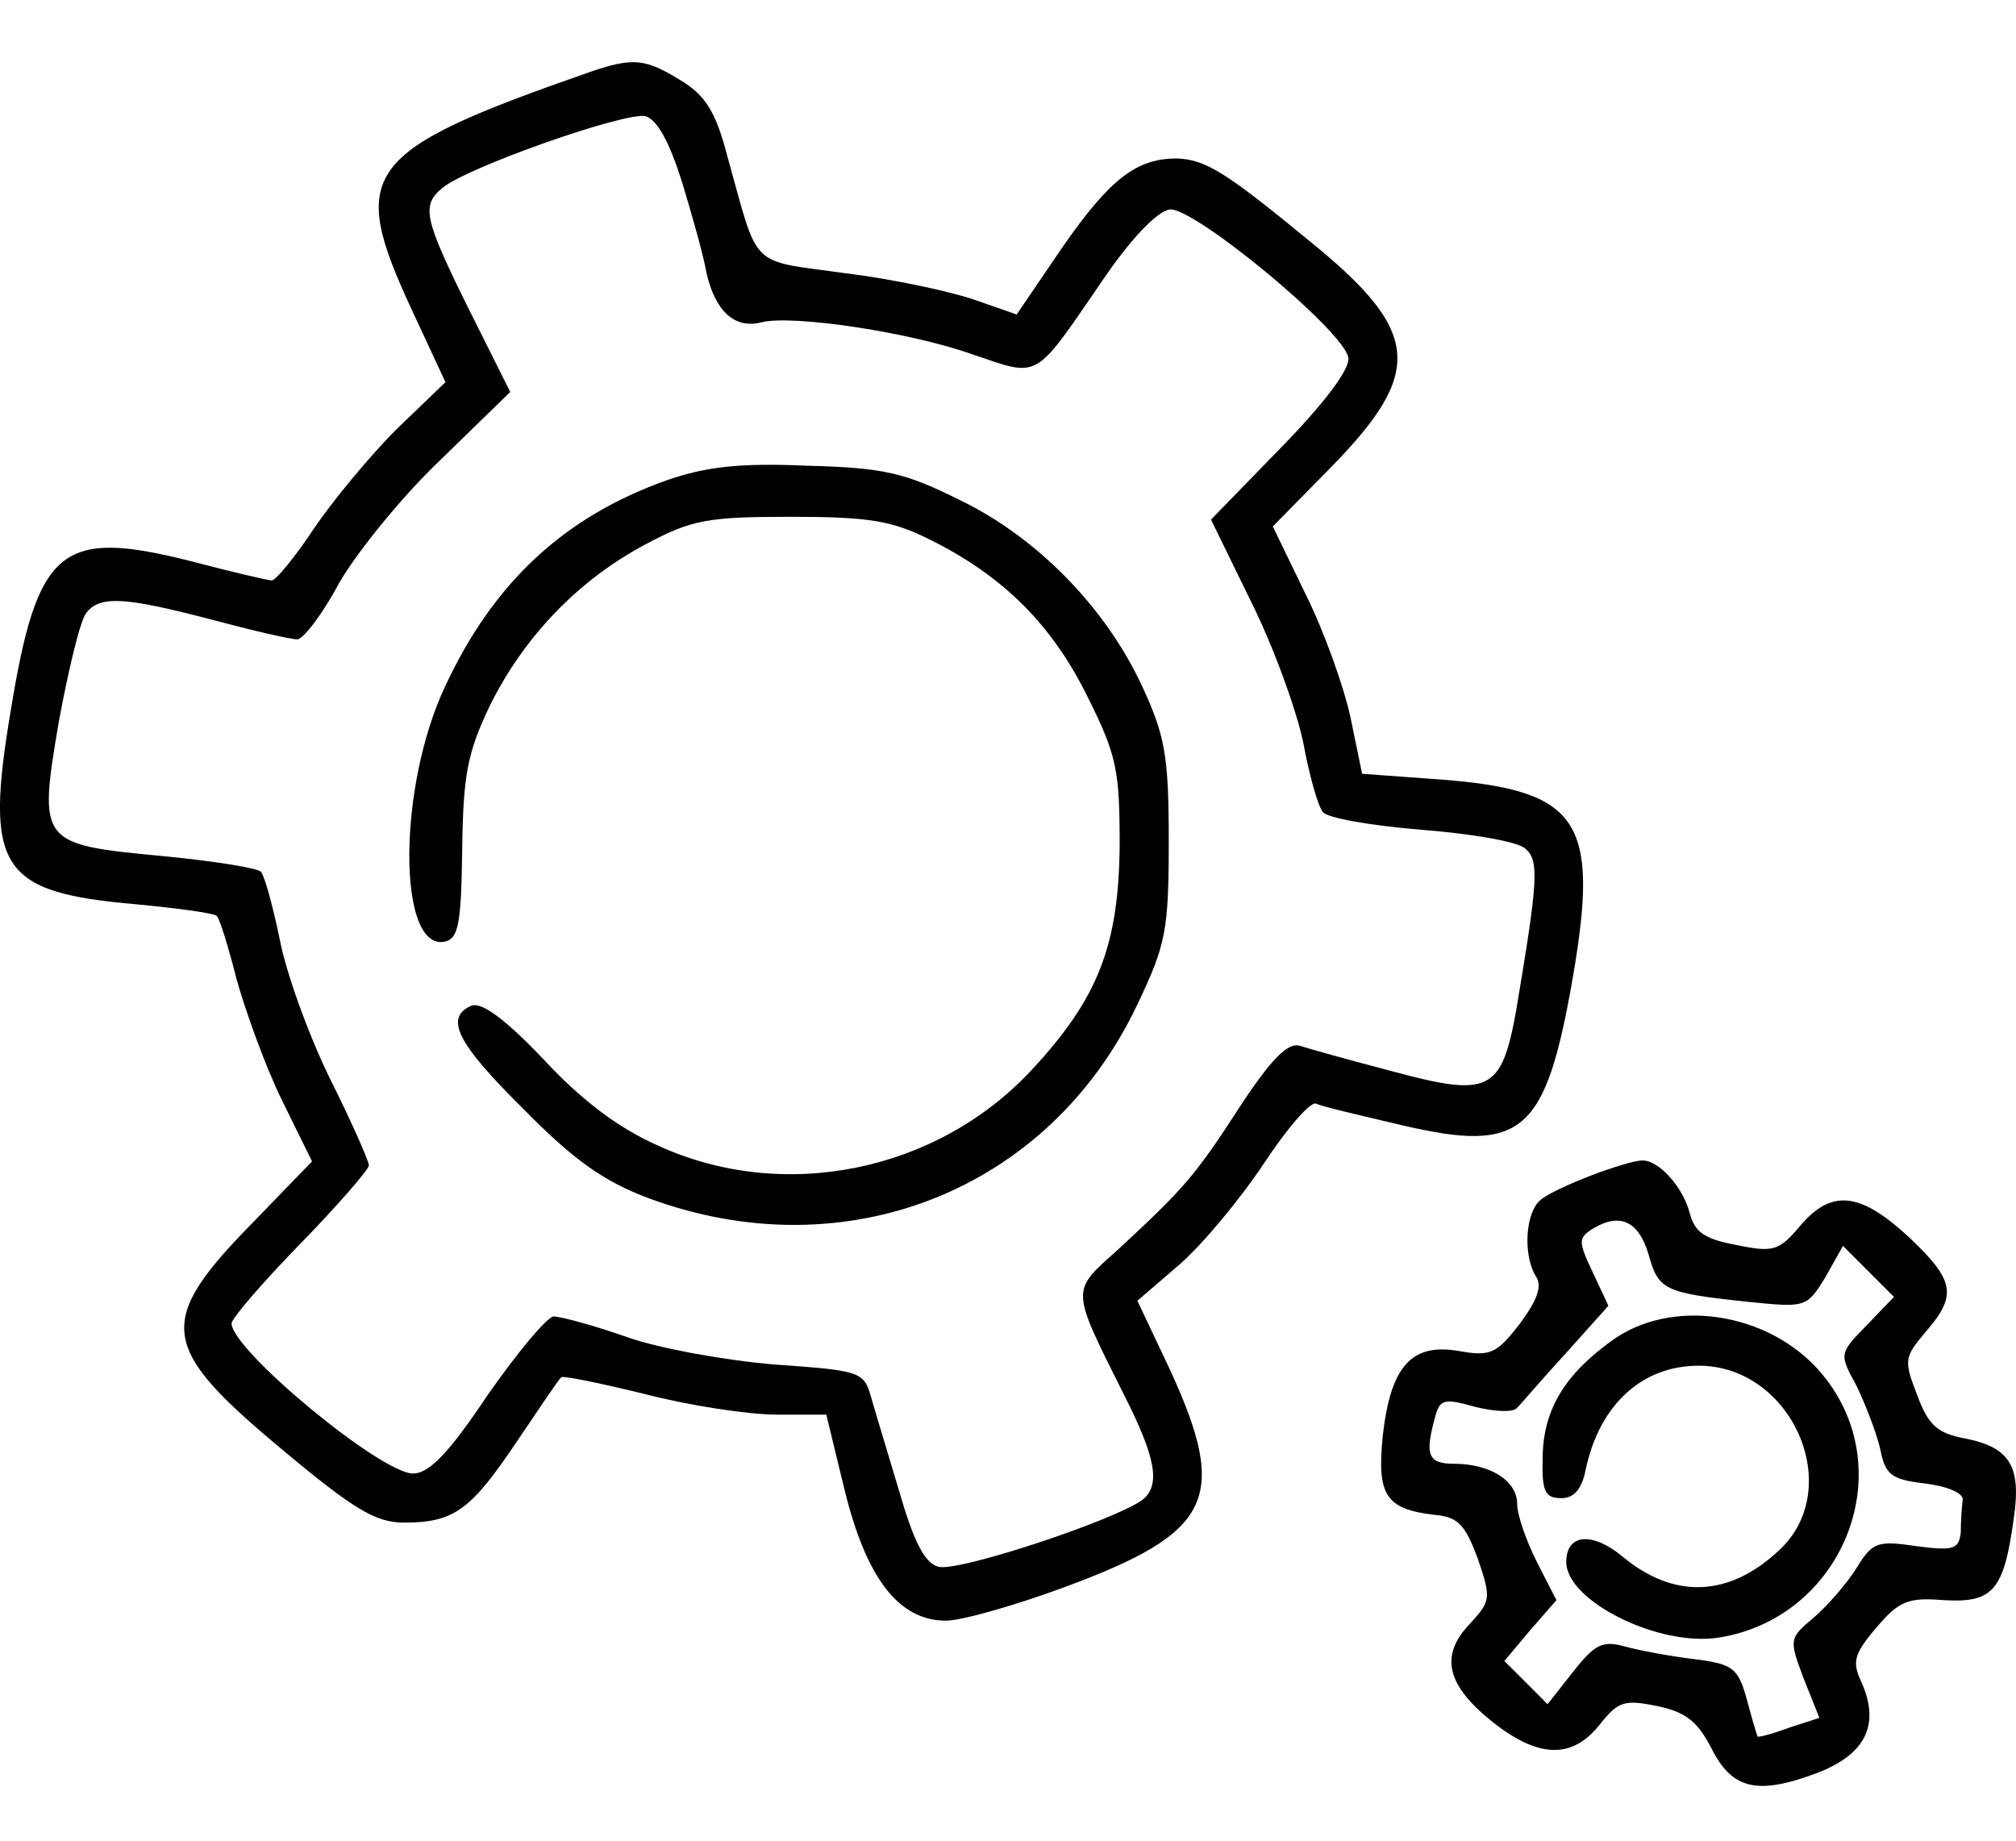 <svg width="23" height="21" viewBox="0 0 23 21" fill="none" xmlns="http://www.w3.org/2000/svg">
<path d="M6.728 0.822C4.131 1.729 3.963 1.953 4.702 3.543L5.082 4.36L4.523 4.898C4.22 5.2 3.795 5.715 3.582 6.029C3.369 6.353 3.146 6.622 3.101 6.622C3.056 6.622 2.63 6.521 2.16 6.398C0.694 6.029 0.425 6.253 0.122 8.111C-0.18 9.914 -0.001 10.182 1.556 10.317C2.026 10.362 2.451 10.418 2.474 10.451C2.507 10.485 2.608 10.809 2.698 11.168C2.798 11.526 3.022 12.153 3.213 12.545L3.56 13.25L2.888 13.944C1.768 15.086 1.813 15.366 3.224 16.542C4.041 17.225 4.288 17.371 4.612 17.371C5.183 17.371 5.374 17.225 5.9 16.441C6.157 16.061 6.381 15.725 6.404 15.713C6.415 15.691 6.852 15.781 7.355 15.904C7.87 16.038 8.542 16.139 8.856 16.139H9.427L9.639 17.012C9.886 18.009 10.255 18.49 10.793 18.49C10.972 18.49 11.599 18.311 12.17 18.098C13.827 17.483 14.017 17.091 13.357 15.646L12.976 14.84L13.457 14.426C13.726 14.191 14.152 13.676 14.42 13.273C14.678 12.881 14.947 12.567 15.014 12.59C15.07 12.623 15.518 12.724 15.988 12.836C17.376 13.161 17.634 12.937 17.947 11.134C18.25 9.365 18.014 9.018 16.458 8.895L15.54 8.828L15.406 8.178C15.327 7.82 15.103 7.193 14.89 6.768L14.521 6.006L15.182 5.334C16.256 4.237 16.212 3.778 14.924 2.737C13.972 1.953 13.748 1.819 13.424 1.808C12.965 1.808 12.662 2.043 12.125 2.815L11.599 3.588L11.117 3.42C10.86 3.33 10.199 3.185 9.651 3.118C8.531 2.961 8.665 3.095 8.296 1.774C8.162 1.259 8.038 1.08 7.758 0.912C7.355 0.666 7.221 0.654 6.728 0.822ZM7.781 2.076C7.893 2.446 8.027 2.916 8.061 3.118C8.162 3.554 8.385 3.756 8.688 3.677C9.035 3.588 10.39 3.789 11.106 4.047C11.867 4.304 11.789 4.349 12.573 3.207C12.898 2.726 13.2 2.412 13.345 2.39C13.614 2.356 15.327 3.767 15.383 4.08C15.406 4.204 15.114 4.596 14.622 5.099L13.816 5.928L14.275 6.868C14.532 7.383 14.79 8.1 14.868 8.469C14.935 8.839 15.036 9.197 15.092 9.264C15.137 9.332 15.652 9.421 16.212 9.466C16.783 9.511 17.309 9.6 17.398 9.679C17.567 9.813 17.544 10.059 17.298 11.526C17.13 12.455 16.995 12.523 15.876 12.22C15.406 12.097 14.924 11.963 14.823 11.929C14.689 11.896 14.499 12.086 14.14 12.634C13.625 13.43 13.502 13.564 12.741 14.269C12.215 14.739 12.215 14.695 12.819 15.904C13.189 16.632 13.245 16.945 13.032 17.113C12.707 17.348 10.916 17.942 10.703 17.874C10.546 17.83 10.423 17.583 10.255 17.001C10.121 16.553 9.975 16.072 9.931 15.915C9.852 15.646 9.785 15.635 8.844 15.568C8.296 15.523 7.535 15.389 7.154 15.255C6.773 15.12 6.392 15.019 6.314 15.019C6.236 15.03 5.9 15.434 5.564 15.915C5.116 16.587 4.892 16.811 4.713 16.811C4.344 16.811 2.642 15.4 2.642 15.098C2.642 15.042 3 14.627 3.425 14.191C3.862 13.743 4.209 13.34 4.209 13.295C4.209 13.25 4.008 12.791 3.761 12.299C3.515 11.795 3.257 11.078 3.19 10.709C3.112 10.339 3.022 10.003 2.978 9.947C2.944 9.903 2.44 9.824 1.869 9.768C0.447 9.634 0.436 9.623 0.671 8.234C0.783 7.63 0.917 7.07 0.985 6.992C1.141 6.79 1.432 6.812 2.418 7.07C2.877 7.193 3.313 7.294 3.392 7.294C3.459 7.294 3.683 7.003 3.873 6.644C4.075 6.297 4.59 5.659 5.027 5.245L5.821 4.472L5.351 3.532C4.836 2.491 4.803 2.345 5.049 2.143C5.329 1.908 7.143 1.27 7.367 1.326C7.501 1.371 7.635 1.617 7.781 2.076Z" fill="black"/>
<path d="M7.602 5.481C6.437 5.896 5.631 6.646 5.083 7.821C4.534 8.975 4.534 10.844 5.071 10.744C5.228 10.71 5.262 10.553 5.273 9.702C5.284 8.851 5.329 8.594 5.586 8.056C5.978 7.261 6.605 6.612 7.367 6.209C7.893 5.929 8.072 5.896 9.024 5.896C9.908 5.896 10.177 5.94 10.602 6.153C11.442 6.567 12.002 7.127 12.405 7.944C12.741 8.616 12.774 8.784 12.774 9.646C12.763 10.788 12.528 11.393 11.767 12.21C10.681 13.375 8.934 13.722 7.512 13.072C7.053 12.871 6.628 12.546 6.202 12.087C5.777 11.639 5.508 11.438 5.385 11.471C5.06 11.606 5.217 11.908 5.978 12.658C6.538 13.229 6.885 13.476 7.389 13.666C9.639 14.506 11.968 13.587 12.976 11.46C13.301 10.777 13.334 10.62 13.334 9.59C13.334 8.616 13.29 8.392 13.032 7.832C12.618 6.937 11.834 6.131 10.95 5.705C10.322 5.392 10.087 5.336 9.203 5.313C8.43 5.28 8.05 5.325 7.602 5.481Z" fill="black"/>
<path d="M18.16 13.408C17.925 13.497 17.656 13.62 17.578 13.688C17.398 13.833 17.376 14.326 17.522 14.561C17.6 14.673 17.533 14.841 17.342 15.098C17.074 15.445 17.006 15.479 16.637 15.412C16.1 15.322 15.864 15.591 15.775 16.386C15.708 17.058 15.809 17.215 16.357 17.282C16.637 17.304 16.715 17.394 16.861 17.786C17.018 18.245 17.006 18.267 16.76 18.536C16.424 18.894 16.503 19.23 17.04 19.655C17.555 20.058 17.936 20.07 18.249 19.678C18.462 19.409 18.529 19.387 18.91 19.465C19.235 19.532 19.369 19.644 19.526 19.947C19.761 20.417 20.052 20.484 20.735 20.226C21.284 20.014 21.451 19.678 21.239 19.196C21.127 18.961 21.149 18.872 21.407 18.569C21.664 18.267 21.765 18.222 22.179 18.256C22.739 18.289 22.862 18.144 22.974 17.326C23.064 16.722 22.929 16.509 22.403 16.408C22.112 16.352 22 16.263 21.877 15.927C21.72 15.524 21.72 15.49 21.966 15.199C22.336 14.774 22.302 14.606 21.765 14.102C21.216 13.598 20.892 13.565 20.533 13.99C20.298 14.27 20.231 14.292 19.806 14.203C19.447 14.136 19.335 14.057 19.279 13.844C19.201 13.542 18.921 13.229 18.731 13.24C18.652 13.24 18.395 13.318 18.16 13.408ZM18.809 14.315C18.921 14.718 18.988 14.751 19.94 14.852C20.601 14.919 20.612 14.919 20.825 14.572L21.026 14.214L21.317 14.505L21.608 14.796L21.295 15.121C20.981 15.445 20.981 15.445 21.183 15.815C21.284 16.028 21.407 16.341 21.451 16.532C21.508 16.823 21.575 16.879 21.955 16.924C22.224 16.957 22.403 17.035 22.392 17.114C22.381 17.192 22.37 17.36 22.37 17.483C22.347 17.674 22.291 17.696 21.866 17.64C21.418 17.573 21.362 17.595 21.183 17.886C21.071 18.066 20.847 18.323 20.69 18.457C20.41 18.692 20.41 18.704 20.578 19.151L20.757 19.599L20.41 19.711C20.231 19.779 20.063 19.823 20.052 19.812C20.041 19.79 19.985 19.599 19.929 19.387C19.828 19.028 19.772 18.984 19.324 18.928C19.044 18.894 18.686 18.827 18.529 18.782C18.283 18.715 18.193 18.76 17.947 19.073L17.656 19.443L17.41 19.196L17.163 18.95L17.454 18.603L17.757 18.256L17.533 17.819C17.41 17.573 17.309 17.282 17.309 17.159C17.309 16.89 16.995 16.7 16.592 16.7C16.29 16.7 16.256 16.599 16.368 16.184C16.424 15.961 16.469 15.949 16.827 16.05C17.051 16.106 17.264 16.117 17.309 16.061C17.354 16.017 17.6 15.725 17.869 15.434L18.35 14.897L18.171 14.516C18.003 14.158 18.003 14.124 18.182 14.012C18.485 13.833 18.697 13.934 18.809 14.315Z" fill="black"/>
<path d="M18.429 15.267C17.869 15.659 17.611 16.062 17.6 16.611C17.589 17.014 17.622 17.092 17.813 17.092C17.958 17.092 18.048 16.991 18.093 16.756C18.25 16.029 18.731 15.581 19.38 15.581C20.444 15.581 21.06 16.98 20.298 17.686C19.727 18.223 19.1 18.245 18.518 17.764C18.171 17.473 17.869 17.495 17.869 17.82C17.869 18.268 18.932 18.794 19.615 18.682C21.004 18.458 21.676 16.835 20.836 15.737C20.276 14.998 19.145 14.786 18.429 15.267Z" fill="black"/>
</svg>
